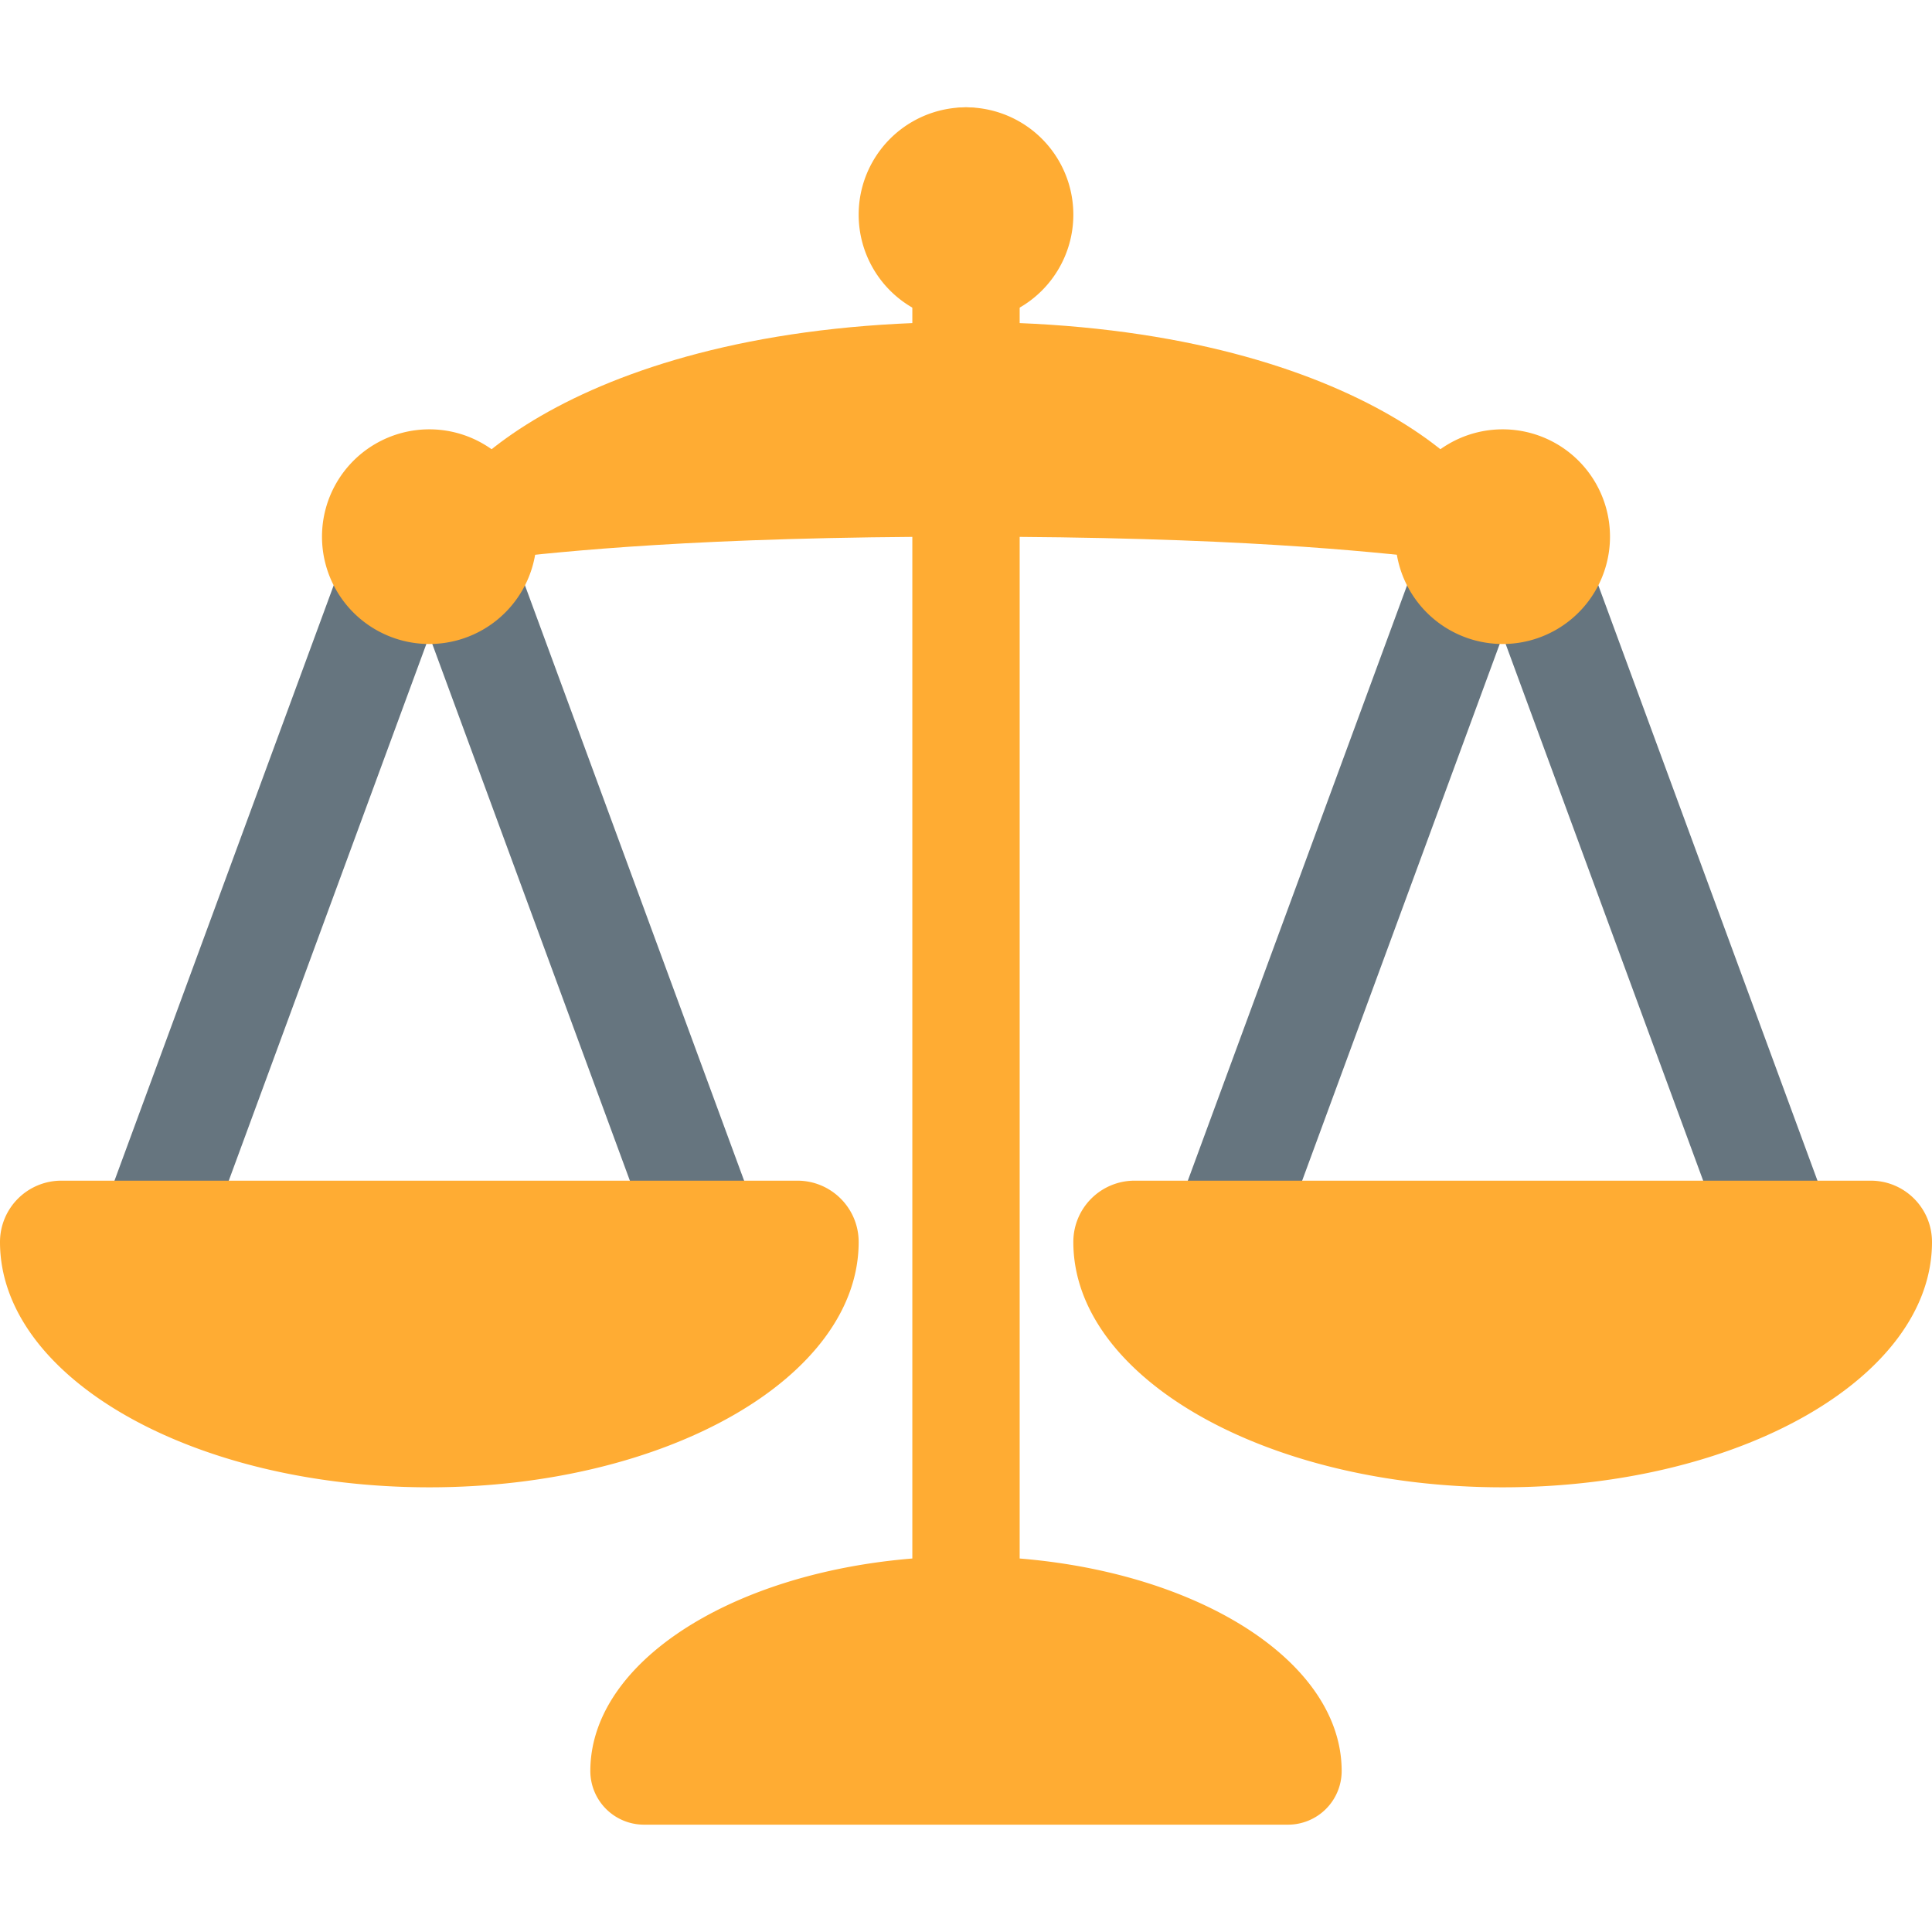 <svg xmlns="http://www.w3.org/2000/svg" viewBox="0 0 45 45"><defs><clipPath id="a"><path d="M0 36h36V0H0v36z"/></clipPath></defs><g clip-path="url(#a)" transform="matrix(1.25 0 0 -1.25 0 45)"><path d="M3.923 13.077a1 1 0 1 0-1.846.77l4.616 12.537a1 1 0 1 0 1.846-.769L3.923 13.077z" fill="#66757f"/><path d="M13.923 13.846a1 1 0 0 0-1.846-.77L7.46 25.617a1 1 0 0 0 1.846.769l4.616-12.54zM23.924 13.077a1.001 1.001 0 0 0-1.847.77l4.617 12.537a.998.998 0 1 0 1.845-.769l-4.615-12.538z" fill="#66757f"/><path d="M33.923 13.846a1 1 0 1 0-1.847-.77l-4.615 12.54a.999.999 0 1 0 1.846.769l4.616-12.54z" fill="#66757f"/><path d="M14.857 14H1.143A1.143 1.143 0 0 1 0 12.857c0-2.524 3.582-4.571 8-4.571 4.419 0 8 2.047 8 4.571 0 .632-.512 1.143-1.143 1.143M24 2H12a1 1 0 0 0-1 1c0 2.209 3.134 4 7 4s7-1.791 7-4a1 1 0 0 0-1-1M34.857 14H21.142A1.141 1.141 0 0 1 20 12.857c0-2.524 3.581-4.571 8-4.571 4.418 0 8 2.047 8 4.571 0 .632-.51 1.143-1.143 1.143" fill="#ffac33"/><path d="M19 33a1 1 0 1 1-2 0V6a1 1 0 1 1 2 0v27z" fill="#ffac33"/><path d="M20 32a2 2 0 1 0-4 0 2 2 0 0 0 4 0M10 26a2 2 0 1 0-4 0 2 2 0 0 0 4 0M30 26a2 2 0 1 0-4 0 2 2 0 0 0 4 0" fill="#ffac33"/><path d="M28 26c0-1.104 0 0-10 0S8 24.896 8 26c0 1.105 3 4 10 4s10-2.895 10-4" fill="#ffac33"/></g></svg>
